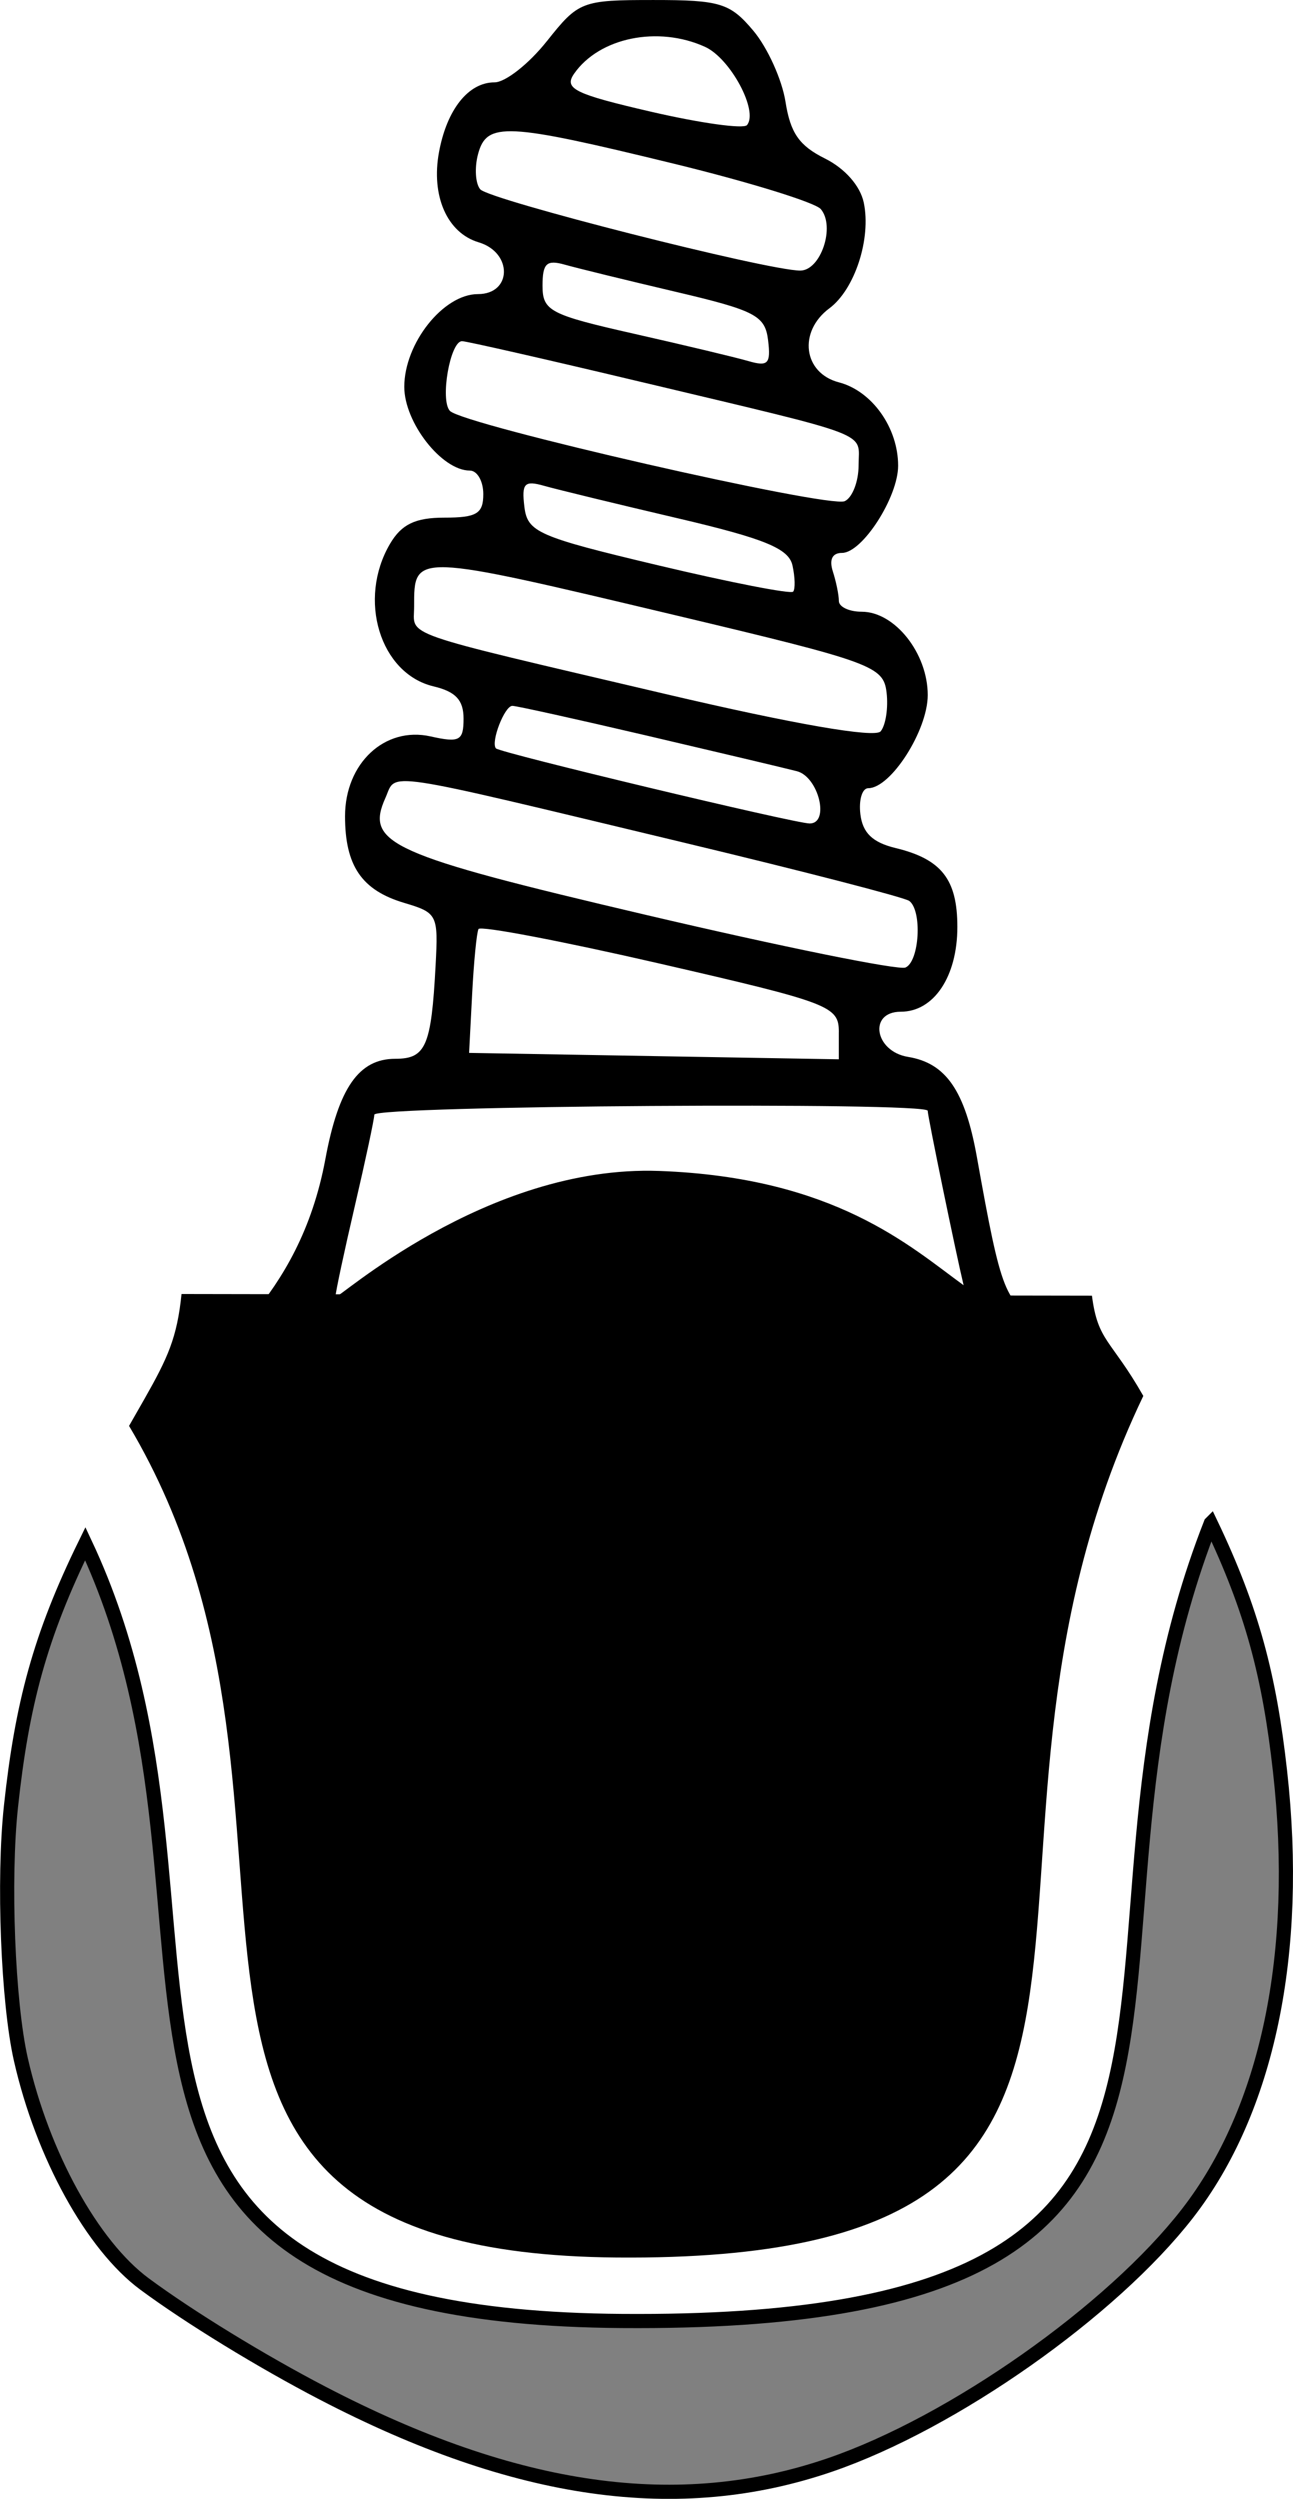 <?xml version="1.0" encoding="UTF-8" standalone="no"?>
<svg
   xmlns:dc="http://purl.org/dc/elements/1.1/"
   xmlns:cc="http://creativecommons.org/ns#"
   xmlns:rdf="http://www.w3.org/1999/02/22-rdf-syntax-ns#"
   xmlns:svg="http://www.w3.org/2000/svg"
   xmlns="http://www.w3.org/2000/svg"
   xmlns:sodipodi="http://sodipodi.sourceforge.net/DTD/sodipodi-0.dtd"
   xmlns:inkscape="http://www.inkscape.org/namespaces/inkscape"
   width="91.313mm"
   height="176.477mm"
   viewBox="0 0 91.313 176.477"
   version="1.1"
   id="svg1810"
   inkscape:version="1.0 (4035a4f, 2020-05-01)"
   sodipodi:docname="15_25.svg">
  <defs
     id="defs1804" />
  <sodipodi:namedview
     id="base"
     pagecolor="#ffffff"
     bordercolor="#666666"
     borderopacity="1.0"
     inkscape:pageopacity="0.0"
     inkscape:pageshadow="2"
     inkscape:zoom="1.1711661"
     inkscape:cx="183.25277"
     inkscape:cy="371.27069"
     inkscape:document-units="mm"
     inkscape:current-layer="layer1"
     inkscape:document-rotation="0"
     showgrid="false"
     fit-margin-top="0"
     fit-margin-left="0"
     fit-margin-right="0"
     fit-margin-bottom="0"
     inkscape:window-width="1248"
     inkscape:window-height="943"
     inkscape:window-x="0"
     inkscape:window-y="23"
     inkscape:window-maximized="0" />
  <g
     inkscape:label="Ebene 1"
     inkscape:groupmode="layer"
     id="layer1"
     transform="translate(-63.125,-34.631)">
    <path
       sodipodi:nodetypes="csccssssscsscssssccscccssscssssscsssccsccsccscccsscsscssccsssscscsscccccscccsscsssscssssscssssscccssssscscsss"
       inkscape:connector-curvature="0"
       id="path5207"
       d="m 101.744,37.539 c -1.266,1.599 -2.929,2.908 -3.694,2.908 -1.844,0 -3.366,1.912 -3.922,4.928 -0.571,3.097 0.575,5.704 2.8,6.369 2.409,0.72 2.367,3.658 -0.052,3.658 -2.441,0 -5.2,3.474 -5.2,6.549 0,2.528 2.65,5.914 4.628,5.914 0.524,0 0.952,0.748 0.952,1.662 0,1.381 -0.465,1.662 -2.75,1.662 -2.052,0 -3.026,0.469 -3.836,1.847 -2.309,3.927 -0.709,9.169 3.074,10.07 1.565,0.373 2.118,0.967 2.118,2.279 0,1.563 -0.279,1.713 -2.333,1.254 -3.232,-0.722 -6.037,1.898 -6.037,5.638 0,3.497 1.177,5.225 4.168,6.117 2.356,0.703 2.419,0.827 2.228,4.414 -0.304,5.711 -0.687,6.599 -2.848,6.599 -2.571,0 -4.003,2.053 -4.935,7.075 -1.869,10.076 -8.295,13.687 -11.262,17.658 0,0 24.315,-7.142 33.922,-7.138 10.081,0.004 27.162,5.802 32.987,7.803 -2.956,-2.27 -1.43,-5.3 -5.071,-7 -2.567,-1.106 -2.836,-1.782 -4.568,-11.462 -0.836,-4.674 -2.182,-6.632 -4.858,-7.069 -2.37,-0.387 -2.822,-3.191 -0.515,-3.191 2.337,0 3.995,-2.485 3.995,-5.987 0,-3.358 -1.119,-4.788 -4.364,-5.573 -1.624,-0.393 -2.326,-1.067 -2.485,-2.387 -0.123,-1.011 0.127,-1.839 0.555,-1.839 1.595,0 4.202,-4.081 4.202,-6.577 0,-2.954 -2.324,-5.886 -4.665,-5.886 -0.887,0 -1.612,-0.343 -1.612,-0.763 0,-0.42 -0.191,-1.354 -0.423,-2.077 -0.273,-0.846 -0.043,-1.314 0.647,-1.314 1.431,0 3.962,-3.934 3.962,-6.158 0,-2.684 -1.842,-5.276 -4.186,-5.889 -2.513,-0.657 -2.888,-3.577 -0.671,-5.226 1.798,-1.337 2.965,-4.924 2.43,-7.466 -0.25,-1.187 -1.331,-2.414 -2.746,-3.118 -1.814,-0.903 -2.434,-1.796 -2.782,-4.006 -0.246,-1.565 -1.268,-3.821 -2.27,-5.015 -1.64,-1.954 -2.344,-2.17 -7.05,-2.17 -5.071,0 -5.297,0.087 -7.531,2.908 z m 11.168,0.399 c 1.794,0.812 3.794,4.542 2.965,5.529 -0.24,0.286 -3.278,-0.137 -6.751,-0.94 -5.435,-1.257 -6.194,-1.633 -5.455,-2.694 1.777,-2.551 5.918,-3.4 9.241,-1.895 z m -2.176,8.259 c 5.304,1.295 9.965,2.737 10.357,3.204 1.037,1.235 -0.006,4.34 -1.456,4.34 -2.303,0 -21.974,-4.998 -22.598,-5.741 -0.341,-0.406 -0.41,-1.523 -0.154,-2.483 0.61,-2.289 1.958,-2.223 13.852,0.681 z m 0.12,9.045 c 5.617,1.321 6.302,1.68 6.512,3.419 0.201,1.664 0,1.875 -1.395,1.47 -0.896,-0.26 -4.533,-1.129 -8.082,-1.931 -5.936,-1.342 -6.452,-1.613 -6.452,-3.39 0,-1.581 0.285,-1.851 1.569,-1.488 0.863,0.244 4.394,1.108 7.847,1.92 z m -2.385,6.379 c 16.557,3.946 15.289,3.459 15.289,5.87 0,1.148 -0.441,2.289 -0.98,2.535 -1.124,0.514 -26.955,-5.393 -27.881,-6.375 -0.71,-0.754 0.015,-4.925 0.855,-4.925 0.311,0 6.034,1.303 12.716,2.896 z m 2.5,9.609 c 6.164,1.444 7.857,2.14 8.12,3.336 0.182,0.831 0.204,1.664 0.047,1.85 -0.157,0.187 -4.438,-0.648 -9.515,-1.855 -8.511,-2.023 -9.248,-2.345 -9.465,-4.138 -0.201,-1.663 3.8e-4,-1.877 1.395,-1.481 0.896,0.255 5.134,1.284 9.418,2.288 z m -0.116,6.86 c 13.887,3.303 14.66,3.586 14.881,5.449 0.128,1.081 -0.061,2.315 -0.42,2.744 -0.406,0.484 -6.166,-0.517 -15.23,-2.647 -19.1,-4.488 -17.715,-4.006 -17.715,-6.168 0,-3.8 -0.128,-3.804 18.484,0.622 z m -2.03,8.498 c 4.952,1.159 9.711,2.287 10.574,2.508 1.534,0.392 2.344,3.693 0.907,3.693 -1.027,0 -21.901,-4.998 -22.159,-5.305 -0.378,-0.45 0.611,-3.003 1.162,-3.003 0.281,0 4.563,0.948 9.516,2.107 z m 2.643,7.564 c 8.393,2.012 15.534,3.859 15.868,4.105 0.926,0.682 0.724,4.275 -0.265,4.705 -0.48,0.209 -8.719,-1.462 -18.309,-3.713 -18.107,-4.25 -19.868,-5.04 -18.419,-8.265 0.825,-1.836 -0.712,-2.066 21.125,3.168 z m 10.895,13.368 v 1.923 l -13.055,-0.226 -13.055,-0.226 0.215,-4.147 c 0.118,-2.281 0.32,-4.351 0.45,-4.6 0.129,-0.249 5.908,0.853 12.841,2.45 12.011,2.766 12.606,2.994 12.606,4.826 z m 6.277,5.558 c 0,0.383 1.979,9.999 2.536,12.322 -3.769,-2.732 -9.075,-7.616 -21.489,-8.071 -12.294,-0.451 -22.887,9.245 -22.876,8.902 0.011,-0.343 0.63,-3.24 1.375,-6.439 0.745,-3.199 1.364,-6.096 1.375,-6.439 0.021,-0.635 39.08,-0.91 39.08,-0.275 z"
       style="fill:#000000;stroke-width:0.939" />
    <path
       sodipodi:nodetypes="ccscscc"
       inkscape:export-ydpi="90"
       inkscape:export-xdpi="90"
       style="fill:#000000;stroke-width:0.282"
       d="m 140.24,126.138 c 0.417,3.254 1.329,3.048 3.627,7.079 -16.006,33.443 6.666,61.229 -37.199,60.849 -39.45,-0.342 -17.822,-30.767 -34.429,-58.732 0.407,-0.714 0.771,-1.346 1.096,-1.92 1.636,-2.886 2.296,-4.303 2.61,-7.395 z"
       id="path4542-5-0"
       inkscape:connector-curvature="0"
       inkscape:export-filename="/Users/ingmarkappel/Desktop/tooth menu.png" />
    <path
       sodipodi:nodetypes="cscscccsccc"
       id="path4542-5-8"
       style="fill:#808080;fill-opacity:1;stroke:#000000;stroke-width:1;stroke-miterlimit:4;stroke-dasharray:none;stroke-opacity:1"
       d="m 148.63,142.213 c -12.395,31.633 7.756,56.706 -41.577,56.336 -44.193,-0.331 -25.102,-27.623 -37.905,-54.897 -3.206,6.541 -4.472,11.346 -5.248,18.55 -0.557,5.168 -0.218,13.846 0.7,17.884 1.533,6.748 5.046,13.126 8.732,15.851 3.177,2.349 8.235,5.449 12.578,7.709 13.667,7.113 25.149,8.736 35.84,5.066 8.677,-2.978 19.886,-10.866 25.235,-17.759 5.652,-7.282 7.973,-18.365 6.538,-31.221 -0.751,-6.73 -1.973,-11.41 -4.893,-17.519 z" />
  </g>
</svg>
